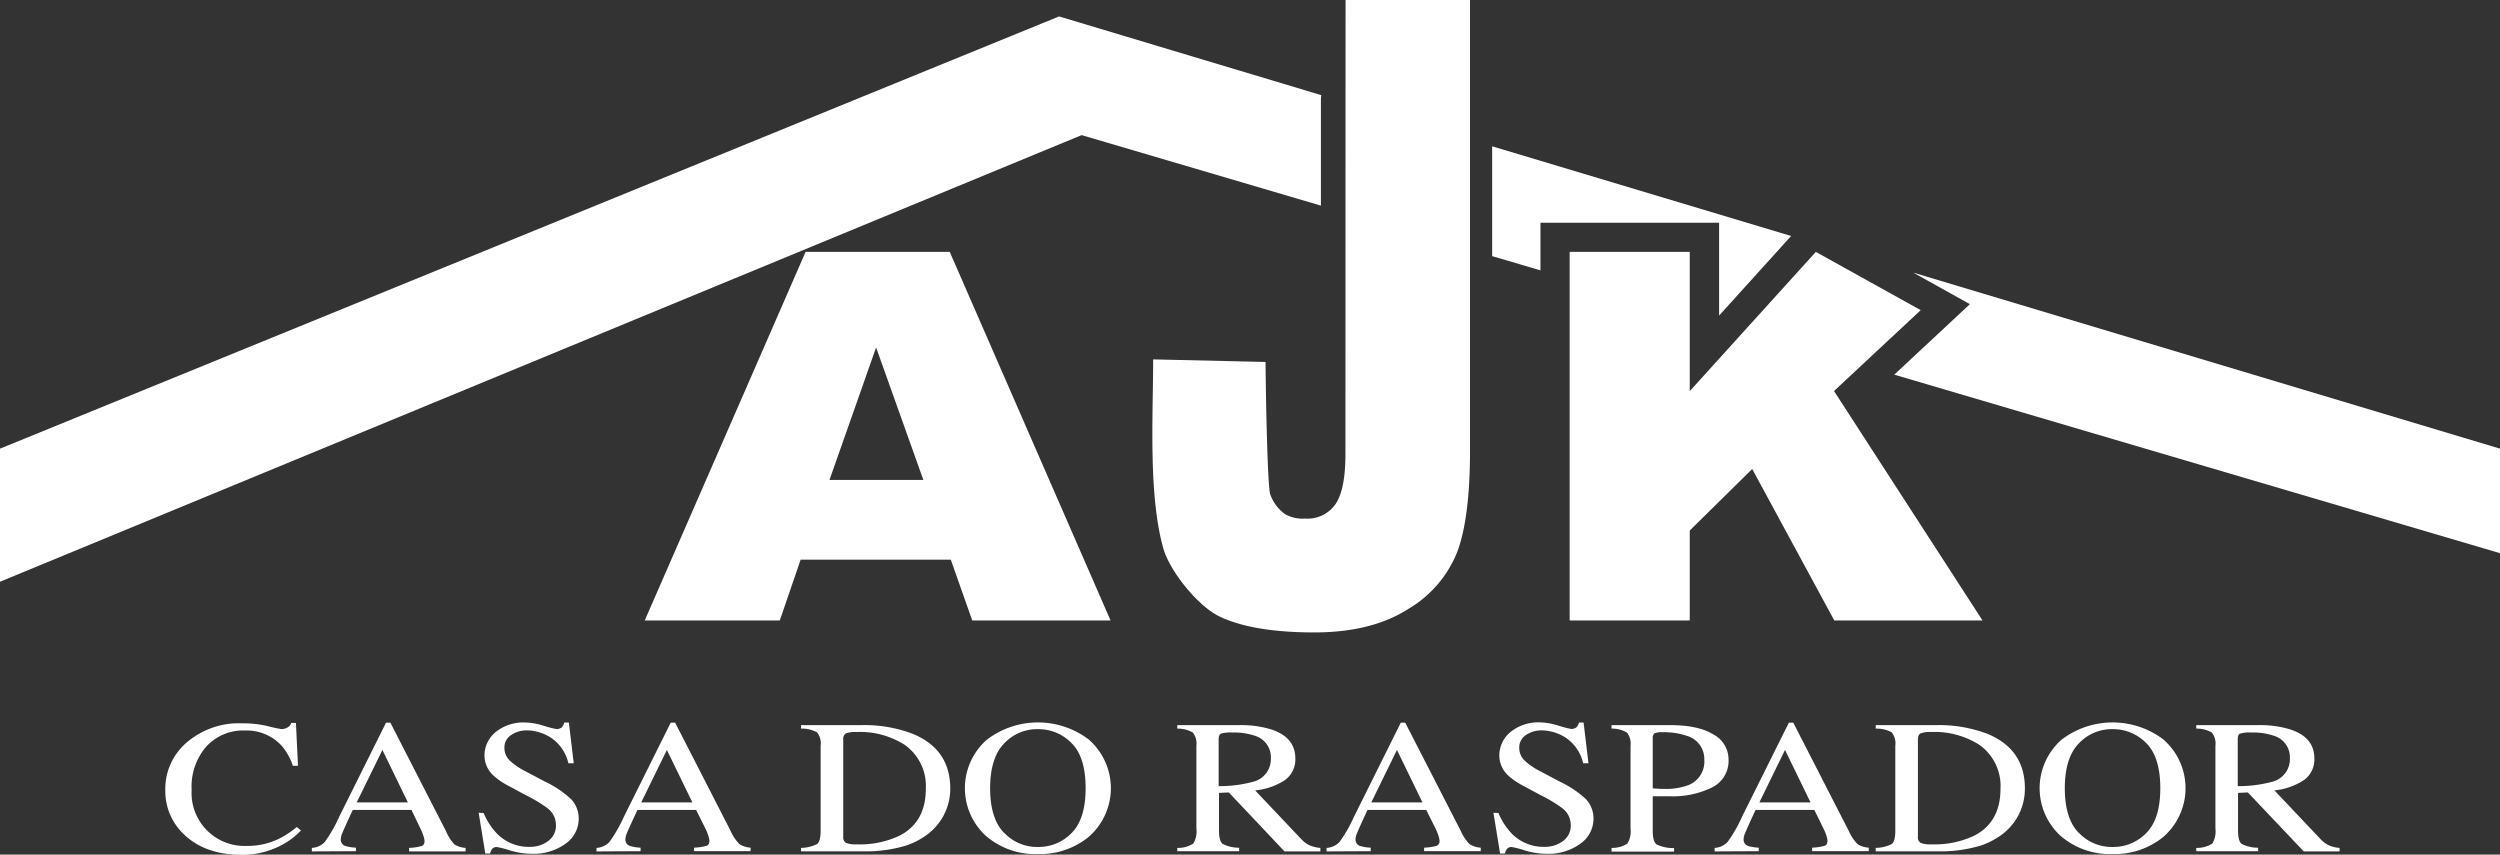 <svg xmlns="http://www.w3.org/2000/svg" viewBox="0 0 429.06 146.67"><rect x="0" y="0" width="429.06" height="146.67" fill="#333333" stroke="none"/><defs><style>.cls-1{fill:#fff;}</style></defs><g id="Camada_2" data-name="Camada 2"><g id="Camada_1-2" data-name="Camada 1"><path class="cls-1" d="M45.86,124.6a24.72,24.72,0,0,0,2.45.53,2.15,2.15,0,0,0,1-.26,1.31,1.31,0,0,0,.67-.8h.81l.35,7.36h-.88a10,10,0,0,0-2-3.53A8.22,8.22,0,0,0,42,125.37a8.57,8.57,0,0,0-6.56,2.72,10.49,10.49,0,0,0-2.55,7.48,9.09,9.09,0,0,0,9.47,9.61A12.32,12.32,0,0,0,47.78,144a16.4,16.4,0,0,0,3.16-2.07l.71.6a12.52,12.52,0,0,1-3.16,2.42,14.28,14.28,0,0,1-7,1.76q-6.15,0-9.78-3.38a10.23,10.23,0,0,1-3.34-7.78,10.48,10.48,0,0,1,3.53-8,13.76,13.76,0,0,1,9.67-3.41A18.11,18.11,0,0,1,45.86,124.6Z"/><path class="cls-1" d="M53.52,146.12v-.6a3.32,3.32,0,0,0,2.21-1,24.51,24.51,0,0,0,2.52-4.42l8-16.07H67l9.52,18.57A7.55,7.55,0,0,0,78,144.92a4.07,4.07,0,0,0,1.91.6v.6H70.21v-.6a9.43,9.43,0,0,0,2.16-.32c.33-.12.49-.42.49-.89a3.32,3.32,0,0,0-.19-.85,8.53,8.53,0,0,0-.52-1.27L70.62,139H60.55c-1,2.14-1.59,3.45-1.78,3.92a3.28,3.28,0,0,0-.29,1.12,1.15,1.15,0,0,0,.78,1.15,7.35,7.35,0,0,0,1.83.29v.6ZM70,137.71l-4.37-9-4.41,9Z"/><path class="cls-1" d="M83,139.53a11.4,11.4,0,0,0,2.28,3.52,7.6,7.6,0,0,0,5.64,2.29,5.15,5.15,0,0,0,3.16-1,3.24,3.24,0,0,0,1.33-2.77,3.59,3.59,0,0,0-1.34-2.78,23.56,23.56,0,0,0-3.69-2.25l-3.25-1.75a11.23,11.23,0,0,1-2.35-1.61,4.66,4.66,0,0,1-1.63-3.42,5.19,5.19,0,0,1,1.93-4.13A7.53,7.53,0,0,1,90.18,124a11.15,11.15,0,0,1,3.14.56,16.8,16.8,0,0,0,2.1.55,1.32,1.32,0,0,0,1-.29,1.91,1.91,0,0,0,.42-.82h.79l.84,7h-.92a7.24,7.24,0,0,0-3-4.4,7.89,7.89,0,0,0-4.08-1.25,4.69,4.69,0,0,0-2.73.79,2.51,2.51,0,0,0-1.17,2.2,3,3,0,0,0,.89,2.16,11.49,11.49,0,0,0,2.78,1.9l3.36,1.78a17.15,17.15,0,0,1,4.44,3,4.81,4.81,0,0,1,1.28,3.33,5.23,5.23,0,0,1-2.27,4.3,9.32,9.32,0,0,1-5.8,1.72,13.07,13.07,0,0,1-3.7-.57,16.87,16.87,0,0,0-2.21-.58,1,1,0,0,0-.91.35,2.18,2.18,0,0,0-.31.76h-.83l-1.14-7Z"/><path class="cls-1" d="M102.37,146.12v-.6a3.32,3.32,0,0,0,2.21-1,25,25,0,0,0,2.53-4.42l8-16.07h.76l9.52,18.57a7.55,7.55,0,0,0,1.52,2.28,4.07,4.07,0,0,0,1.91.6v.6h-9.71v-.6a9.65,9.65,0,0,0,2.16-.32c.32-.12.48-.42.48-.89a3.32,3.32,0,0,0-.19-.85,7.58,7.58,0,0,0-.52-1.27L119.47,139H109.4c-1,2.14-1.59,3.45-1.78,3.92a3.28,3.28,0,0,0-.29,1.12,1.15,1.15,0,0,0,.79,1.15,7.25,7.25,0,0,0,1.82.29v.6Zm16.46-8.41-4.38-9-4.4,9Z"/><path class="cls-1" d="M137.48,145.52a6.42,6.42,0,0,0,2.73-.65c.42-.3.63-1.07.63-2.3V128a3.07,3.07,0,0,0-.61-2.31,5.38,5.38,0,0,0-2.75-.64v-.6h10.3a23.32,23.32,0,0,1,8.81,1.47q6.49,2.64,6.5,9.43a9.85,9.85,0,0,1-1.17,4.66,10,10,0,0,1-3.52,3.72,12.46,12.46,0,0,1-3.1,1.45,24,24,0,0,1-7.2.93H137.48Zm7.7-.87a4.53,4.53,0,0,0,1.89.26,15.85,15.85,0,0,0,7.38-1.52q4.44-2.34,4.44-8a8.62,8.62,0,0,0-3.66-7.58,14.3,14.3,0,0,0-8.3-2.18,4.29,4.29,0,0,0-1.75.24,1.09,1.09,0,0,0-.46,1.06V143.6A1.11,1.11,0,0,0,145.18,144.65Z"/><path class="cls-1" d="M169.45,126.89a14.44,14.44,0,0,1,17.37,0,11.08,11.08,0,0,1-.13,16.87,13.32,13.32,0,0,1-8.56,2.82,13,13,0,0,1-8.92-3.12,11.08,11.08,0,0,1,.24-16.58Zm2.86,16a7.75,7.75,0,0,0,5.83,2.47,7.88,7.88,0,0,0,5.78-2.4c1.6-1.61,2.4-4.17,2.4-7.7s-.81-6.15-2.43-7.74a7.93,7.93,0,0,0-5.75-2.38,7.74,7.74,0,0,0-5.82,2.47q-2.38,2.46-2.39,7.65C169.93,138.74,170.73,141.29,172.31,142.93Z"/><path class="cls-1" d="M202.05,145.52a4.82,4.82,0,0,0,2.74-.74,4.05,4.05,0,0,0,.54-2.59V128a3.1,3.1,0,0,0-.6-2.27,5.1,5.1,0,0,0-2.68-.68v-.6h10.58a17.89,17.89,0,0,1,5.5.72c2.79.9,4.18,2.57,4.18,5a4.35,4.35,0,0,1-1.85,3.76,11.29,11.29,0,0,1-5.05,1.72l7.87,8.31a5,5,0,0,0,1.46,1.11,5.64,5.64,0,0,0,1.87.45v.6h-6.16L210.89,136l-1.68.08v6.46c0,1.21.22,2,.65,2.3a6.09,6.09,0,0,0,2.81.65v.6H202.05Zm13.06-11.36a4,4,0,0,0,3-4,3.85,3.85,0,0,0-2.72-3.88,11.08,11.08,0,0,0-3.87-.56,5.63,5.63,0,0,0-2,.2c-.24.14-.37.45-.37.94v8.06A22.24,22.24,0,0,0,215.11,134.16Z"/><path class="cls-1" d="M227.67,146.12v-.6a3.3,3.3,0,0,0,2.21-1,23.69,23.69,0,0,0,2.53-4.42l8-16.07h.76l9.53,18.57a7.55,7.55,0,0,0,1.52,2.28,4,4,0,0,0,1.91.6v.6h-9.72v-.6a9.43,9.43,0,0,0,2.16-.32.84.84,0,0,0,.49-.89,3.84,3.84,0,0,0-.19-.85,9.75,9.75,0,0,0-.52-1.27L244.78,139H234.7c-1,2.14-1.58,3.45-1.77,3.92a3.06,3.06,0,0,0-.29,1.12,1.15,1.15,0,0,0,.78,1.15,7.26,7.26,0,0,0,1.83.29v.6Zm16.46-8.41-4.38-9-4.4,9Z"/><path class="cls-1" d="M257.17,139.53a11.57,11.57,0,0,0,2.27,3.52,7.64,7.64,0,0,0,5.65,2.29,5.15,5.15,0,0,0,3.16-1,3.24,3.24,0,0,0,1.33-2.77,3.62,3.62,0,0,0-1.34-2.78,23.56,23.56,0,0,0-3.69-2.25l-3.26-1.75a11.79,11.79,0,0,1-2.35-1.61,4.68,4.68,0,0,1-1.62-3.42,5.21,5.21,0,0,1,1.92-4.13,7.55,7.55,0,0,1,5.1-1.65,11.15,11.15,0,0,1,3.14.56,16.8,16.8,0,0,0,2.1.55,1.33,1.33,0,0,0,1-.29A1.91,1.91,0,0,0,271,124h.78l.84,7h-.91a7.21,7.21,0,0,0-3-4.4,7.83,7.83,0,0,0-4.07-1.25,4.75,4.75,0,0,0-2.74.79,2.53,2.53,0,0,0-1.16,2.2,3,3,0,0,0,.89,2.16,11.29,11.29,0,0,0,2.78,1.9l3.35,1.78a17.24,17.24,0,0,1,4.45,3,4.8,4.8,0,0,1,1.27,3.33,5.2,5.2,0,0,1-2.27,4.3,9.29,9.29,0,0,1-5.79,1.72,13,13,0,0,1-3.7-.57,17.31,17.31,0,0,0-2.21-.58,1,1,0,0,0-.91.35,2.18,2.18,0,0,0-.31.76h-.84l-1.14-7Z"/><path class="cls-1" d="M276.58,145.52a4.69,4.69,0,0,0,2.72-.75,4,4,0,0,0,.54-2.58V128a3.09,3.09,0,0,0-.6-2.26,4.93,4.93,0,0,0-2.66-.69v-.6h10.07c3.24,0,5.71.54,7.43,1.61a4.87,4.87,0,0,1,2.58,4.26,5.08,5.08,0,0,1-2.86,4.84,15.24,15.24,0,0,1-7.15,1.5c-.41,0-.93,0-1.57,0s-1.12,0-1.43,0v5.94c0,1.23.22,2,.66,2.33a6.74,6.74,0,0,0,3,.62v.6H276.58Zm12.89-19.24a11.94,11.94,0,0,0-4.1-.61,3.11,3.11,0,0,0-1.45.2,1.1,1.1,0,0,0-.27.89v8.54l1.34.09.62,0a10.82,10.82,0,0,0,4.14-.64,4.33,4.33,0,0,0,2.75-4.36A4.13,4.13,0,0,0,289.47,126.28Z"/><path class="cls-1" d="M294.27,146.12v-.6a3.32,3.32,0,0,0,2.21-1,24.31,24.31,0,0,0,2.53-4.42l8-16.07h.76l9.52,18.57a7.74,7.74,0,0,0,1.52,2.28,4.08,4.08,0,0,0,1.92.6v.6H311v-.6a9.43,9.43,0,0,0,2.16-.32c.32-.12.48-.42.48-.89a3.64,3.64,0,0,0-.18-.85,8.64,8.64,0,0,0-.53-1.27L311.38,139H301.3c-1,2.14-1.58,3.45-1.77,3.92a3.06,3.06,0,0,0-.29,1.12,1.15,1.15,0,0,0,.78,1.15,7.25,7.25,0,0,0,1.82.29v.6Zm16.46-8.41-4.38-9-4.4,9Z"/><path class="cls-1" d="M321.92,145.52a6.42,6.42,0,0,0,2.73-.65c.42-.3.63-1.07.63-2.3V128a3.07,3.07,0,0,0-.61-2.31,5.38,5.38,0,0,0-2.75-.64v-.6h10.3a23.36,23.36,0,0,1,8.81,1.47q6.5,2.64,6.49,9.43a9.84,9.84,0,0,1-1.16,4.66,10,10,0,0,1-3.52,3.72,12.46,12.46,0,0,1-3.1,1.45,24,24,0,0,1-7.2.93H321.92Zm7.7-.87a4.53,4.53,0,0,0,1.89.26,15.85,15.85,0,0,0,7.38-1.52q4.44-2.34,4.44-8a8.62,8.62,0,0,0-3.66-7.58,14.31,14.31,0,0,0-8.31-2.18,4.26,4.26,0,0,0-1.74.24c-.31.16-.46.51-.46,1.06V143.6A1.09,1.09,0,0,0,329.62,144.65Z"/><path class="cls-1" d="M353.89,126.89a14.44,14.44,0,0,1,17.37,0,11.08,11.08,0,0,1-.13,16.87,13.32,13.32,0,0,1-8.56,2.82,13,13,0,0,1-8.92-3.12,11.1,11.1,0,0,1,.24-16.58Zm2.86,16a7.75,7.75,0,0,0,5.83,2.47,7.88,7.88,0,0,0,5.78-2.4c1.6-1.61,2.4-4.17,2.4-7.7s-.81-6.15-2.43-7.74a7.93,7.93,0,0,0-5.75-2.38,7.74,7.74,0,0,0-5.82,2.47q-2.38,2.46-2.39,7.65C354.37,138.74,355.16,141.29,356.75,142.93Z"/><path class="cls-1" d="M376.93,145.52a4.86,4.86,0,0,0,2.75-.74,4.05,4.05,0,0,0,.54-2.59V128a3.05,3.05,0,0,0-.61-2.27,5.07,5.07,0,0,0-2.68-.68v-.6h10.59a17.94,17.94,0,0,1,5.5.72c2.79.9,4.18,2.57,4.18,5a4.33,4.33,0,0,1-1.86,3.76,11.29,11.29,0,0,1-5,1.72l7.87,8.31a4.92,4.92,0,0,0,1.46,1.11,5.51,5.51,0,0,0,1.86.45v.6h-6.15L385.78,136l-1.68.08v6.46c0,1.21.21,2,.64,2.3a6.13,6.13,0,0,0,2.81.65v.6H376.93ZM390,134.16a4,4,0,0,0,3-4,3.85,3.85,0,0,0-2.73-3.88,11,11,0,0,0-3.86-.56,5.74,5.74,0,0,0-2,.2c-.24.14-.36.45-.36.94v8.06A22.3,22.3,0,0,0,390,134.16Z"/><path class="cls-1" d="M163.18,96.05H137.41l-3.58,10.44H110.65l27.61-63.26H163l27.6,63.26H166.86Zm-4.71-13.68-8.11-22.74-8,22.74Z"/><path class="cls-1" d="M230.93,0h21.36V77.33q0,11.25-2.09,17.13a19.88,19.88,0,0,1-8.42,10q-6.33,4.08-16.21,4.08-10.44,0-16.18-2.69c-3.83-1.8-8.64-7.86-9.74-11.74-2.6-9.24-1.74-23.06-1.74-32.43l19.29.44c0,2.9.29,21.29.8,22.7a7,7,0,0,0,2.54,3.41A6.08,6.08,0,0,0,224,89a5.84,5.84,0,0,0,5.24-2.53c1.12-1.69,1.67-4.54,1.67-8.54Z"/><path class="cls-1" d="M269.39,43.23H290v23.9l21.64-23.9,18,10L314.76,67.11l25.49,39.38H314.81l-14.09-26L290,91.05v15.44H269.39Z"/><polygon class="cls-1" points="325.1 64.3 429.06 94.94 429.06 77 328.36 46.79 338.08 52.2 325.1 64.3"/><path class="cls-1" d="M226.7,17.33c0-.34,0-.68.06-1l-45-13.51L0,77V99.84L185.63,23.19l41.07,12.1Z"/><polygon class="cls-1" points="307.4 40.5 256.09 25.11 256.09 43.96 264.38 46.4 264.38 38.23 295.04 38.23 295.04 54.16 307.4 40.5"/></g></g></svg>